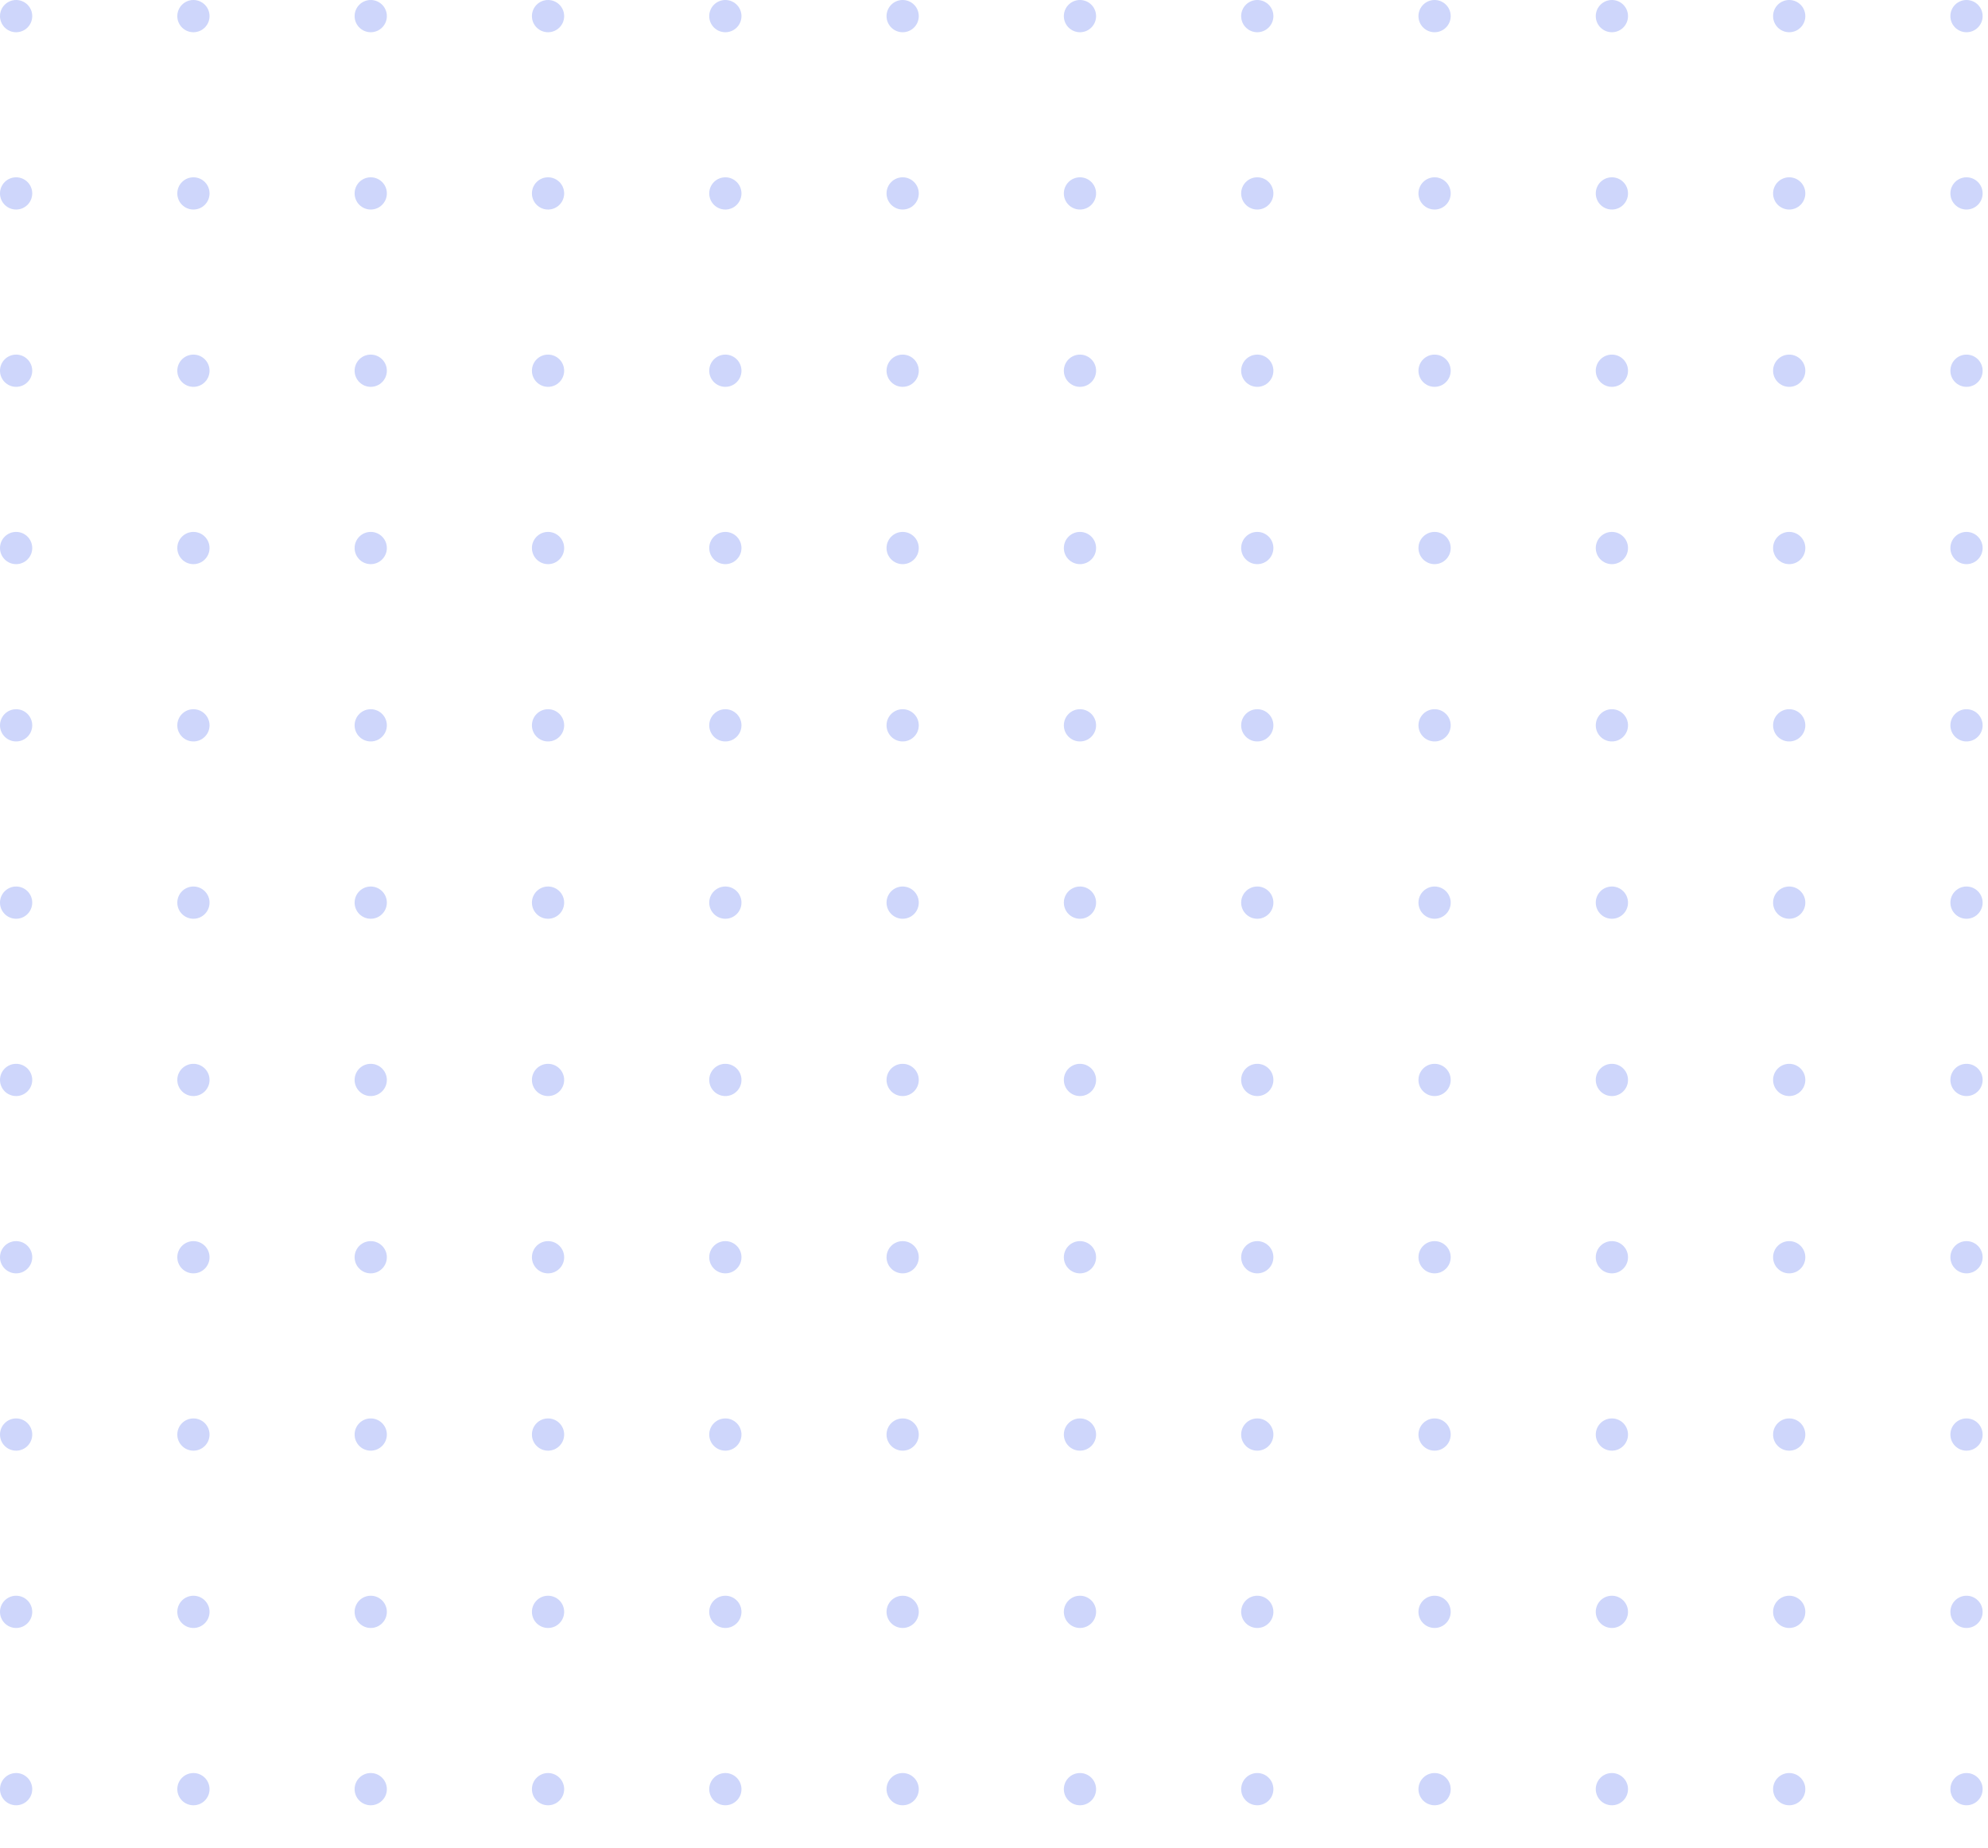 <svg xmlns="http://www.w3.org/2000/svg" xmlns:xlink="http://www.w3.org/1999/xlink" width="370" height="344" viewBox="0 0 370 344">
  <defs>
    <clipPath id="clip-path">
      <rect width="370" height="344" fill="none"/>
    </clipPath>
  </defs>
  <g id="Repeat_Grid_5" data-name="Repeat Grid 5" opacity="0.3" clip-path="url(#clip-path)">
    <g transform="translate(24656 22764)">
      <circle id="Ellipse_285" data-name="Ellipse 285" cx="3" cy="3" r="3" transform="translate(-24656 -22764)" fill="#5976f0"/>
    </g>
    <g transform="translate(24689 22764)">
      <circle id="Ellipse_285-2" data-name="Ellipse 285" cx="3" cy="3" r="3" transform="translate(-24656 -22764)" fill="#5976f0"/>
    </g>
    <g transform="translate(24722 22764)">
      <circle id="Ellipse_285-3" data-name="Ellipse 285" cx="3" cy="3" r="3" transform="translate(-24656 -22764)" fill="#5976f0"/>
    </g>
    <g transform="translate(24755 22764)">
      <circle id="Ellipse_285-4" data-name="Ellipse 285" cx="3" cy="3" r="3" transform="translate(-24656 -22764)" fill="#5976f0"/>
    </g>
    <g transform="translate(24788 22764)">
      <circle id="Ellipse_285-5" data-name="Ellipse 285" cx="3" cy="3" r="3" transform="translate(-24656 -22764)" fill="#5976f0"/>
    </g>
    <g transform="translate(24821 22764)">
      <circle id="Ellipse_285-6" data-name="Ellipse 285" cx="3" cy="3" r="3" transform="translate(-24656 -22764)" fill="#5976f0"/>
    </g>
    <g transform="translate(24854 22764)">
      <circle id="Ellipse_285-7" data-name="Ellipse 285" cx="3" cy="3" r="3" transform="translate(-24656 -22764)" fill="#5976f0"/>
    </g>
    <g transform="translate(24887 22764)">
      <circle id="Ellipse_285-8" data-name="Ellipse 285" cx="3" cy="3" r="3" transform="translate(-24656 -22764)" fill="#5976f0"/>
    </g>
    <g transform="translate(24920 22764)">
      <circle id="Ellipse_285-9" data-name="Ellipse 285" cx="3" cy="3" r="3" transform="translate(-24656 -22764)" fill="#5976f0"/>
    </g>
    <g transform="translate(24953 22764)">
      <circle id="Ellipse_285-10" data-name="Ellipse 285" cx="3" cy="3" r="3" transform="translate(-24656 -22764)" fill="#5976f0"/>
    </g>
    <g transform="translate(24986 22764)">
      <circle id="Ellipse_285-11" data-name="Ellipse 285" cx="3" cy="3" r="3" transform="translate(-24656 -22764)" fill="#5976f0"/>
    </g>
    <g transform="translate(25019 22764)">
      <circle id="Ellipse_285-12" data-name="Ellipse 285" cx="3" cy="3" r="3" transform="translate(-24656 -22764)" fill="#5976f0"/>
    </g>
    <g transform="translate(24656 22797)">
      <circle id="Ellipse_285-13" data-name="Ellipse 285" cx="3" cy="3" r="3" transform="translate(-24656 -22764)" fill="#5976f0"/>
    </g>
    <g transform="translate(24689 22797)">
      <circle id="Ellipse_285-14" data-name="Ellipse 285" cx="3" cy="3" r="3" transform="translate(-24656 -22764)" fill="#5976f0"/>
    </g>
    <g transform="translate(24722 22797)">
      <circle id="Ellipse_285-15" data-name="Ellipse 285" cx="3" cy="3" r="3" transform="translate(-24656 -22764)" fill="#5976f0"/>
    </g>
    <g transform="translate(24755 22797)">
      <circle id="Ellipse_285-16" data-name="Ellipse 285" cx="3" cy="3" r="3" transform="translate(-24656 -22764)" fill="#5976f0"/>
    </g>
    <g transform="translate(24788 22797)">
      <circle id="Ellipse_285-17" data-name="Ellipse 285" cx="3" cy="3" r="3" transform="translate(-24656 -22764)" fill="#5976f0"/>
    </g>
    <g transform="translate(24821 22797)">
      <circle id="Ellipse_285-18" data-name="Ellipse 285" cx="3" cy="3" r="3" transform="translate(-24656 -22764)" fill="#5976f0"/>
    </g>
    <g transform="translate(24854 22797)">
      <circle id="Ellipse_285-19" data-name="Ellipse 285" cx="3" cy="3" r="3" transform="translate(-24656 -22764)" fill="#5976f0"/>
    </g>
    <g transform="translate(24887 22797)">
      <circle id="Ellipse_285-20" data-name="Ellipse 285" cx="3" cy="3" r="3" transform="translate(-24656 -22764)" fill="#5976f0"/>
    </g>
    <g transform="translate(24920 22797)">
      <circle id="Ellipse_285-21" data-name="Ellipse 285" cx="3" cy="3" r="3" transform="translate(-24656 -22764)" fill="#5976f0"/>
    </g>
    <g transform="translate(24953 22797)">
      <circle id="Ellipse_285-22" data-name="Ellipse 285" cx="3" cy="3" r="3" transform="translate(-24656 -22764)" fill="#5976f0"/>
    </g>
    <g transform="translate(24986 22797)">
      <circle id="Ellipse_285-23" data-name="Ellipse 285" cx="3" cy="3" r="3" transform="translate(-24656 -22764)" fill="#5976f0"/>
    </g>
    <g transform="translate(25019 22797)">
      <circle id="Ellipse_285-24" data-name="Ellipse 285" cx="3" cy="3" r="3" transform="translate(-24656 -22764)" fill="#5976f0"/>
    </g>
    <g transform="translate(24656 22830)">
      <circle id="Ellipse_285-25" data-name="Ellipse 285" cx="3" cy="3" r="3" transform="translate(-24656 -22764)" fill="#5976f0"/>
    </g>
    <g transform="translate(24689 22830)">
      <circle id="Ellipse_285-26" data-name="Ellipse 285" cx="3" cy="3" r="3" transform="translate(-24656 -22764)" fill="#5976f0"/>
    </g>
    <g transform="translate(24722 22830)">
      <circle id="Ellipse_285-27" data-name="Ellipse 285" cx="3" cy="3" r="3" transform="translate(-24656 -22764)" fill="#5976f0"/>
    </g>
    <g transform="translate(24755 22830)">
      <circle id="Ellipse_285-28" data-name="Ellipse 285" cx="3" cy="3" r="3" transform="translate(-24656 -22764)" fill="#5976f0"/>
    </g>
    <g transform="translate(24788 22830)">
      <circle id="Ellipse_285-29" data-name="Ellipse 285" cx="3" cy="3" r="3" transform="translate(-24656 -22764)" fill="#5976f0"/>
    </g>
    <g transform="translate(24821 22830)">
      <circle id="Ellipse_285-30" data-name="Ellipse 285" cx="3" cy="3" r="3" transform="translate(-24656 -22764)" fill="#5976f0"/>
    </g>
    <g transform="translate(24854 22830)">
      <circle id="Ellipse_285-31" data-name="Ellipse 285" cx="3" cy="3" r="3" transform="translate(-24656 -22764)" fill="#5976f0"/>
    </g>
    <g transform="translate(24887 22830)">
      <circle id="Ellipse_285-32" data-name="Ellipse 285" cx="3" cy="3" r="3" transform="translate(-24656 -22764)" fill="#5976f0"/>
    </g>
    <g transform="translate(24920 22830)">
      <circle id="Ellipse_285-33" data-name="Ellipse 285" cx="3" cy="3" r="3" transform="translate(-24656 -22764)" fill="#5976f0"/>
    </g>
    <g transform="translate(24953 22830)">
      <circle id="Ellipse_285-34" data-name="Ellipse 285" cx="3" cy="3" r="3" transform="translate(-24656 -22764)" fill="#5976f0"/>
    </g>
    <g transform="translate(24986 22830)">
      <circle id="Ellipse_285-35" data-name="Ellipse 285" cx="3" cy="3" r="3" transform="translate(-24656 -22764)" fill="#5976f0"/>
    </g>
    <g transform="translate(25019 22830)">
      <circle id="Ellipse_285-36" data-name="Ellipse 285" cx="3" cy="3" r="3" transform="translate(-24656 -22764)" fill="#5976f0"/>
    </g>
    <g transform="translate(24656 22863)">
      <circle id="Ellipse_285-37" data-name="Ellipse 285" cx="3" cy="3" r="3" transform="translate(-24656 -22764)" fill="#5976f0"/>
    </g>
    <g transform="translate(24689 22863)">
      <circle id="Ellipse_285-38" data-name="Ellipse 285" cx="3" cy="3" r="3" transform="translate(-24656 -22764)" fill="#5976f0"/>
    </g>
    <g transform="translate(24722 22863)">
      <circle id="Ellipse_285-39" data-name="Ellipse 285" cx="3" cy="3" r="3" transform="translate(-24656 -22764)" fill="#5976f0"/>
    </g>
    <g transform="translate(24755 22863)">
      <circle id="Ellipse_285-40" data-name="Ellipse 285" cx="3" cy="3" r="3" transform="translate(-24656 -22764)" fill="#5976f0"/>
    </g>
    <g transform="translate(24788 22863)">
      <circle id="Ellipse_285-41" data-name="Ellipse 285" cx="3" cy="3" r="3" transform="translate(-24656 -22764)" fill="#5976f0"/>
    </g>
    <g transform="translate(24821 22863)">
      <circle id="Ellipse_285-42" data-name="Ellipse 285" cx="3" cy="3" r="3" transform="translate(-24656 -22764)" fill="#5976f0"/>
    </g>
    <g transform="translate(24854 22863)">
      <circle id="Ellipse_285-43" data-name="Ellipse 285" cx="3" cy="3" r="3" transform="translate(-24656 -22764)" fill="#5976f0"/>
    </g>
    <g transform="translate(24887 22863)">
      <circle id="Ellipse_285-44" data-name="Ellipse 285" cx="3" cy="3" r="3" transform="translate(-24656 -22764)" fill="#5976f0"/>
    </g>
    <g transform="translate(24920 22863)">
      <circle id="Ellipse_285-45" data-name="Ellipse 285" cx="3" cy="3" r="3" transform="translate(-24656 -22764)" fill="#5976f0"/>
    </g>
    <g transform="translate(24953 22863)">
      <circle id="Ellipse_285-46" data-name="Ellipse 285" cx="3" cy="3" r="3" transform="translate(-24656 -22764)" fill="#5976f0"/>
    </g>
    <g transform="translate(24986 22863)">
      <circle id="Ellipse_285-47" data-name="Ellipse 285" cx="3" cy="3" r="3" transform="translate(-24656 -22764)" fill="#5976f0"/>
    </g>
    <g transform="translate(25019 22863)">
      <circle id="Ellipse_285-48" data-name="Ellipse 285" cx="3" cy="3" r="3" transform="translate(-24656 -22764)" fill="#5976f0"/>
    </g>
    <g transform="translate(24656 22896)">
      <circle id="Ellipse_285-49" data-name="Ellipse 285" cx="3" cy="3" r="3" transform="translate(-24656 -22764)" fill="#5976f0"/>
    </g>
    <g transform="translate(24689 22896)">
      <circle id="Ellipse_285-50" data-name="Ellipse 285" cx="3" cy="3" r="3" transform="translate(-24656 -22764)" fill="#5976f0"/>
    </g>
    <g transform="translate(24722 22896)">
      <circle id="Ellipse_285-51" data-name="Ellipse 285" cx="3" cy="3" r="3" transform="translate(-24656 -22764)" fill="#5976f0"/>
    </g>
    <g transform="translate(24755 22896)">
      <circle id="Ellipse_285-52" data-name="Ellipse 285" cx="3" cy="3" r="3" transform="translate(-24656 -22764)" fill="#5976f0"/>
    </g>
    <g transform="translate(24788 22896)">
      <circle id="Ellipse_285-53" data-name="Ellipse 285" cx="3" cy="3" r="3" transform="translate(-24656 -22764)" fill="#5976f0"/>
    </g>
    <g transform="translate(24821 22896)">
      <circle id="Ellipse_285-54" data-name="Ellipse 285" cx="3" cy="3" r="3" transform="translate(-24656 -22764)" fill="#5976f0"/>
    </g>
    <g transform="translate(24854 22896)">
      <circle id="Ellipse_285-55" data-name="Ellipse 285" cx="3" cy="3" r="3" transform="translate(-24656 -22764)" fill="#5976f0"/>
    </g>
    <g transform="translate(24887 22896)">
      <circle id="Ellipse_285-56" data-name="Ellipse 285" cx="3" cy="3" r="3" transform="translate(-24656 -22764)" fill="#5976f0"/>
    </g>
    <g transform="translate(24920 22896)">
      <circle id="Ellipse_285-57" data-name="Ellipse 285" cx="3" cy="3" r="3" transform="translate(-24656 -22764)" fill="#5976f0"/>
    </g>
    <g transform="translate(24953 22896)">
      <circle id="Ellipse_285-58" data-name="Ellipse 285" cx="3" cy="3" r="3" transform="translate(-24656 -22764)" fill="#5976f0"/>
    </g>
    <g transform="translate(24986 22896)">
      <circle id="Ellipse_285-59" data-name="Ellipse 285" cx="3" cy="3" r="3" transform="translate(-24656 -22764)" fill="#5976f0"/>
    </g>
    <g transform="translate(25019 22896)">
      <circle id="Ellipse_285-60" data-name="Ellipse 285" cx="3" cy="3" r="3" transform="translate(-24656 -22764)" fill="#5976f0"/>
    </g>
    <g transform="translate(24656 22929)">
      <circle id="Ellipse_285-61" data-name="Ellipse 285" cx="3" cy="3" r="3" transform="translate(-24656 -22764)" fill="#5976f0"/>
    </g>
    <g transform="translate(24689 22929)">
      <circle id="Ellipse_285-62" data-name="Ellipse 285" cx="3" cy="3" r="3" transform="translate(-24656 -22764)" fill="#5976f0"/>
    </g>
    <g transform="translate(24722 22929)">
      <circle id="Ellipse_285-63" data-name="Ellipse 285" cx="3" cy="3" r="3" transform="translate(-24656 -22764)" fill="#5976f0"/>
    </g>
    <g transform="translate(24755 22929)">
      <circle id="Ellipse_285-64" data-name="Ellipse 285" cx="3" cy="3" r="3" transform="translate(-24656 -22764)" fill="#5976f0"/>
    </g>
    <g transform="translate(24788 22929)">
      <circle id="Ellipse_285-65" data-name="Ellipse 285" cx="3" cy="3" r="3" transform="translate(-24656 -22764)" fill="#5976f0"/>
    </g>
    <g transform="translate(24821 22929)">
      <circle id="Ellipse_285-66" data-name="Ellipse 285" cx="3" cy="3" r="3" transform="translate(-24656 -22764)" fill="#5976f0"/>
    </g>
    <g transform="translate(24854 22929)">
      <circle id="Ellipse_285-67" data-name="Ellipse 285" cx="3" cy="3" r="3" transform="translate(-24656 -22764)" fill="#5976f0"/>
    </g>
    <g transform="translate(24887 22929)">
      <circle id="Ellipse_285-68" data-name="Ellipse 285" cx="3" cy="3" r="3" transform="translate(-24656 -22764)" fill="#5976f0"/>
    </g>
    <g transform="translate(24920 22929)">
      <circle id="Ellipse_285-69" data-name="Ellipse 285" cx="3" cy="3" r="3" transform="translate(-24656 -22764)" fill="#5976f0"/>
    </g>
    <g transform="translate(24953 22929)">
      <circle id="Ellipse_285-70" data-name="Ellipse 285" cx="3" cy="3" r="3" transform="translate(-24656 -22764)" fill="#5976f0"/>
    </g>
    <g transform="translate(24986 22929)">
      <circle id="Ellipse_285-71" data-name="Ellipse 285" cx="3" cy="3" r="3" transform="translate(-24656 -22764)" fill="#5976f0"/>
    </g>
    <g transform="translate(25019 22929)">
      <circle id="Ellipse_285-72" data-name="Ellipse 285" cx="3" cy="3" r="3" transform="translate(-24656 -22764)" fill="#5976f0"/>
    </g>
    <g transform="translate(24656 22962)">
      <circle id="Ellipse_285-73" data-name="Ellipse 285" cx="3" cy="3" r="3" transform="translate(-24656 -22764)" fill="#5976f0"/>
    </g>
    <g transform="translate(24689 22962)">
      <circle id="Ellipse_285-74" data-name="Ellipse 285" cx="3" cy="3" r="3" transform="translate(-24656 -22764)" fill="#5976f0"/>
    </g>
    <g transform="translate(24722 22962)">
      <circle id="Ellipse_285-75" data-name="Ellipse 285" cx="3" cy="3" r="3" transform="translate(-24656 -22764)" fill="#5976f0"/>
    </g>
    <g transform="translate(24755 22962)">
      <circle id="Ellipse_285-76" data-name="Ellipse 285" cx="3" cy="3" r="3" transform="translate(-24656 -22764)" fill="#5976f0"/>
    </g>
    <g transform="translate(24788 22962)">
      <circle id="Ellipse_285-77" data-name="Ellipse 285" cx="3" cy="3" r="3" transform="translate(-24656 -22764)" fill="#5976f0"/>
    </g>
    <g transform="translate(24821 22962)">
      <circle id="Ellipse_285-78" data-name="Ellipse 285" cx="3" cy="3" r="3" transform="translate(-24656 -22764)" fill="#5976f0"/>
    </g>
    <g transform="translate(24854 22962)">
      <circle id="Ellipse_285-79" data-name="Ellipse 285" cx="3" cy="3" r="3" transform="translate(-24656 -22764)" fill="#5976f0"/>
    </g>
    <g transform="translate(24887 22962)">
      <circle id="Ellipse_285-80" data-name="Ellipse 285" cx="3" cy="3" r="3" transform="translate(-24656 -22764)" fill="#5976f0"/>
    </g>
    <g transform="translate(24920 22962)">
      <circle id="Ellipse_285-81" data-name="Ellipse 285" cx="3" cy="3" r="3" transform="translate(-24656 -22764)" fill="#5976f0"/>
    </g>
    <g transform="translate(24953 22962)">
      <circle id="Ellipse_285-82" data-name="Ellipse 285" cx="3" cy="3" r="3" transform="translate(-24656 -22764)" fill="#5976f0"/>
    </g>
    <g transform="translate(24986 22962)">
      <circle id="Ellipse_285-83" data-name="Ellipse 285" cx="3" cy="3" r="3" transform="translate(-24656 -22764)" fill="#5976f0"/>
    </g>
    <g transform="translate(25019 22962)">
      <circle id="Ellipse_285-84" data-name="Ellipse 285" cx="3" cy="3" r="3" transform="translate(-24656 -22764)" fill="#5976f0"/>
    </g>
    <g transform="translate(24656 22995)">
      <circle id="Ellipse_285-85" data-name="Ellipse 285" cx="3" cy="3" r="3" transform="translate(-24656 -22764)" fill="#5976f0"/>
    </g>
    <g transform="translate(24689 22995)">
      <circle id="Ellipse_285-86" data-name="Ellipse 285" cx="3" cy="3" r="3" transform="translate(-24656 -22764)" fill="#5976f0"/>
    </g>
    <g transform="translate(24722 22995)">
      <circle id="Ellipse_285-87" data-name="Ellipse 285" cx="3" cy="3" r="3" transform="translate(-24656 -22764)" fill="#5976f0"/>
    </g>
    <g transform="translate(24755 22995)">
      <circle id="Ellipse_285-88" data-name="Ellipse 285" cx="3" cy="3" r="3" transform="translate(-24656 -22764)" fill="#5976f0"/>
    </g>
    <g transform="translate(24788 22995)">
      <circle id="Ellipse_285-89" data-name="Ellipse 285" cx="3" cy="3" r="3" transform="translate(-24656 -22764)" fill="#5976f0"/>
    </g>
    <g transform="translate(24821 22995)">
      <circle id="Ellipse_285-90" data-name="Ellipse 285" cx="3" cy="3" r="3" transform="translate(-24656 -22764)" fill="#5976f0"/>
    </g>
    <g transform="translate(24854 22995)">
      <circle id="Ellipse_285-91" data-name="Ellipse 285" cx="3" cy="3" r="3" transform="translate(-24656 -22764)" fill="#5976f0"/>
    </g>
    <g transform="translate(24887 22995)">
      <circle id="Ellipse_285-92" data-name="Ellipse 285" cx="3" cy="3" r="3" transform="translate(-24656 -22764)" fill="#5976f0"/>
    </g>
    <g transform="translate(24920 22995)">
      <circle id="Ellipse_285-93" data-name="Ellipse 285" cx="3" cy="3" r="3" transform="translate(-24656 -22764)" fill="#5976f0"/>
    </g>
    <g transform="translate(24953 22995)">
      <circle id="Ellipse_285-94" data-name="Ellipse 285" cx="3" cy="3" r="3" transform="translate(-24656 -22764)" fill="#5976f0"/>
    </g>
    <g transform="translate(24986 22995)">
      <circle id="Ellipse_285-95" data-name="Ellipse 285" cx="3" cy="3" r="3" transform="translate(-24656 -22764)" fill="#5976f0"/>
    </g>
    <g transform="translate(25019 22995)">
      <circle id="Ellipse_285-96" data-name="Ellipse 285" cx="3" cy="3" r="3" transform="translate(-24656 -22764)" fill="#5976f0"/>
    </g>
    <g transform="translate(24656 23028)">
      <circle id="Ellipse_285-97" data-name="Ellipse 285" cx="3" cy="3" r="3" transform="translate(-24656 -22764)" fill="#5976f0"/>
    </g>
    <g transform="translate(24689 23028)">
      <circle id="Ellipse_285-98" data-name="Ellipse 285" cx="3" cy="3" r="3" transform="translate(-24656 -22764)" fill="#5976f0"/>
    </g>
    <g transform="translate(24722 23028)">
      <circle id="Ellipse_285-99" data-name="Ellipse 285" cx="3" cy="3" r="3" transform="translate(-24656 -22764)" fill="#5976f0"/>
    </g>
    <g transform="translate(24755 23028)">
      <circle id="Ellipse_285-100" data-name="Ellipse 285" cx="3" cy="3" r="3" transform="translate(-24656 -22764)" fill="#5976f0"/>
    </g>
    <g transform="translate(24788 23028)">
      <circle id="Ellipse_285-101" data-name="Ellipse 285" cx="3" cy="3" r="3" transform="translate(-24656 -22764)" fill="#5976f0"/>
    </g>
    <g transform="translate(24821 23028)">
      <circle id="Ellipse_285-102" data-name="Ellipse 285" cx="3" cy="3" r="3" transform="translate(-24656 -22764)" fill="#5976f0"/>
    </g>
    <g transform="translate(24854 23028)">
      <circle id="Ellipse_285-103" data-name="Ellipse 285" cx="3" cy="3" r="3" transform="translate(-24656 -22764)" fill="#5976f0"/>
    </g>
    <g transform="translate(24887 23028)">
      <circle id="Ellipse_285-104" data-name="Ellipse 285" cx="3" cy="3" r="3" transform="translate(-24656 -22764)" fill="#5976f0"/>
    </g>
    <g transform="translate(24920 23028)">
      <circle id="Ellipse_285-105" data-name="Ellipse 285" cx="3" cy="3" r="3" transform="translate(-24656 -22764)" fill="#5976f0"/>
    </g>
    <g transform="translate(24953 23028)">
      <circle id="Ellipse_285-106" data-name="Ellipse 285" cx="3" cy="3" r="3" transform="translate(-24656 -22764)" fill="#5976f0"/>
    </g>
    <g transform="translate(24986 23028)">
      <circle id="Ellipse_285-107" data-name="Ellipse 285" cx="3" cy="3" r="3" transform="translate(-24656 -22764)" fill="#5976f0"/>
    </g>
    <g transform="translate(25019 23028)">
      <circle id="Ellipse_285-108" data-name="Ellipse 285" cx="3" cy="3" r="3" transform="translate(-24656 -22764)" fill="#5976f0"/>
    </g>
    <g transform="translate(24656 23061)">
      <circle id="Ellipse_285-109" data-name="Ellipse 285" cx="3" cy="3" r="3" transform="translate(-24656 -22764)" fill="#5976f0"/>
    </g>
    <g transform="translate(24689 23061)">
      <circle id="Ellipse_285-110" data-name="Ellipse 285" cx="3" cy="3" r="3" transform="translate(-24656 -22764)" fill="#5976f0"/>
    </g>
    <g transform="translate(24722 23061)">
      <circle id="Ellipse_285-111" data-name="Ellipse 285" cx="3" cy="3" r="3" transform="translate(-24656 -22764)" fill="#5976f0"/>
    </g>
    <g transform="translate(24755 23061)">
      <circle id="Ellipse_285-112" data-name="Ellipse 285" cx="3" cy="3" r="3" transform="translate(-24656 -22764)" fill="#5976f0"/>
    </g>
    <g transform="translate(24788 23061)">
      <circle id="Ellipse_285-113" data-name="Ellipse 285" cx="3" cy="3" r="3" transform="translate(-24656 -22764)" fill="#5976f0"/>
    </g>
    <g transform="translate(24821 23061)">
      <circle id="Ellipse_285-114" data-name="Ellipse 285" cx="3" cy="3" r="3" transform="translate(-24656 -22764)" fill="#5976f0"/>
    </g>
    <g transform="translate(24854 23061)">
      <circle id="Ellipse_285-115" data-name="Ellipse 285" cx="3" cy="3" r="3" transform="translate(-24656 -22764)" fill="#5976f0"/>
    </g>
    <g transform="translate(24887 23061)">
      <circle id="Ellipse_285-116" data-name="Ellipse 285" cx="3" cy="3" r="3" transform="translate(-24656 -22764)" fill="#5976f0"/>
    </g>
    <g transform="translate(24920 23061)">
      <circle id="Ellipse_285-117" data-name="Ellipse 285" cx="3" cy="3" r="3" transform="translate(-24656 -22764)" fill="#5976f0"/>
    </g>
    <g transform="translate(24953 23061)">
      <circle id="Ellipse_285-118" data-name="Ellipse 285" cx="3" cy="3" r="3" transform="translate(-24656 -22764)" fill="#5976f0"/>
    </g>
    <g transform="translate(24986 23061)">
      <circle id="Ellipse_285-119" data-name="Ellipse 285" cx="3" cy="3" r="3" transform="translate(-24656 -22764)" fill="#5976f0"/>
    </g>
    <g transform="translate(25019 23061)">
      <circle id="Ellipse_285-120" data-name="Ellipse 285" cx="3" cy="3" r="3" transform="translate(-24656 -22764)" fill="#5976f0"/>
    </g>
    <g transform="translate(24656 23094)">
      <circle id="Ellipse_285-121" data-name="Ellipse 285" cx="3" cy="3" r="3" transform="translate(-24656 -22764)" fill="#5976f0"/>
    </g>
    <g transform="translate(24689 23094)">
      <circle id="Ellipse_285-122" data-name="Ellipse 285" cx="3" cy="3" r="3" transform="translate(-24656 -22764)" fill="#5976f0"/>
    </g>
    <g transform="translate(24722 23094)">
      <circle id="Ellipse_285-123" data-name="Ellipse 285" cx="3" cy="3" r="3" transform="translate(-24656 -22764)" fill="#5976f0"/>
    </g>
    <g transform="translate(24755 23094)">
      <circle id="Ellipse_285-124" data-name="Ellipse 285" cx="3" cy="3" r="3" transform="translate(-24656 -22764)" fill="#5976f0"/>
    </g>
    <g transform="translate(24788 23094)">
      <circle id="Ellipse_285-125" data-name="Ellipse 285" cx="3" cy="3" r="3" transform="translate(-24656 -22764)" fill="#5976f0"/>
    </g>
    <g transform="translate(24821 23094)">
      <circle id="Ellipse_285-126" data-name="Ellipse 285" cx="3" cy="3" r="3" transform="translate(-24656 -22764)" fill="#5976f0"/>
    </g>
    <g transform="translate(24854 23094)">
      <circle id="Ellipse_285-127" data-name="Ellipse 285" cx="3" cy="3" r="3" transform="translate(-24656 -22764)" fill="#5976f0"/>
    </g>
    <g transform="translate(24887 23094)">
      <circle id="Ellipse_285-128" data-name="Ellipse 285" cx="3" cy="3" r="3" transform="translate(-24656 -22764)" fill="#5976f0"/>
    </g>
    <g transform="translate(24920 23094)">
      <circle id="Ellipse_285-129" data-name="Ellipse 285" cx="3" cy="3" r="3" transform="translate(-24656 -22764)" fill="#5976f0"/>
    </g>
    <g transform="translate(24953 23094)">
      <circle id="Ellipse_285-130" data-name="Ellipse 285" cx="3" cy="3" r="3" transform="translate(-24656 -22764)" fill="#5976f0"/>
    </g>
    <g transform="translate(24986 23094)">
      <circle id="Ellipse_285-131" data-name="Ellipse 285" cx="3" cy="3" r="3" transform="translate(-24656 -22764)" fill="#5976f0"/>
    </g>
    <g transform="translate(25019 23094)">
      <circle id="Ellipse_285-132" data-name="Ellipse 285" cx="3" cy="3" r="3" transform="translate(-24656 -22764)" fill="#5976f0"/>
    </g>
  </g>
</svg>
